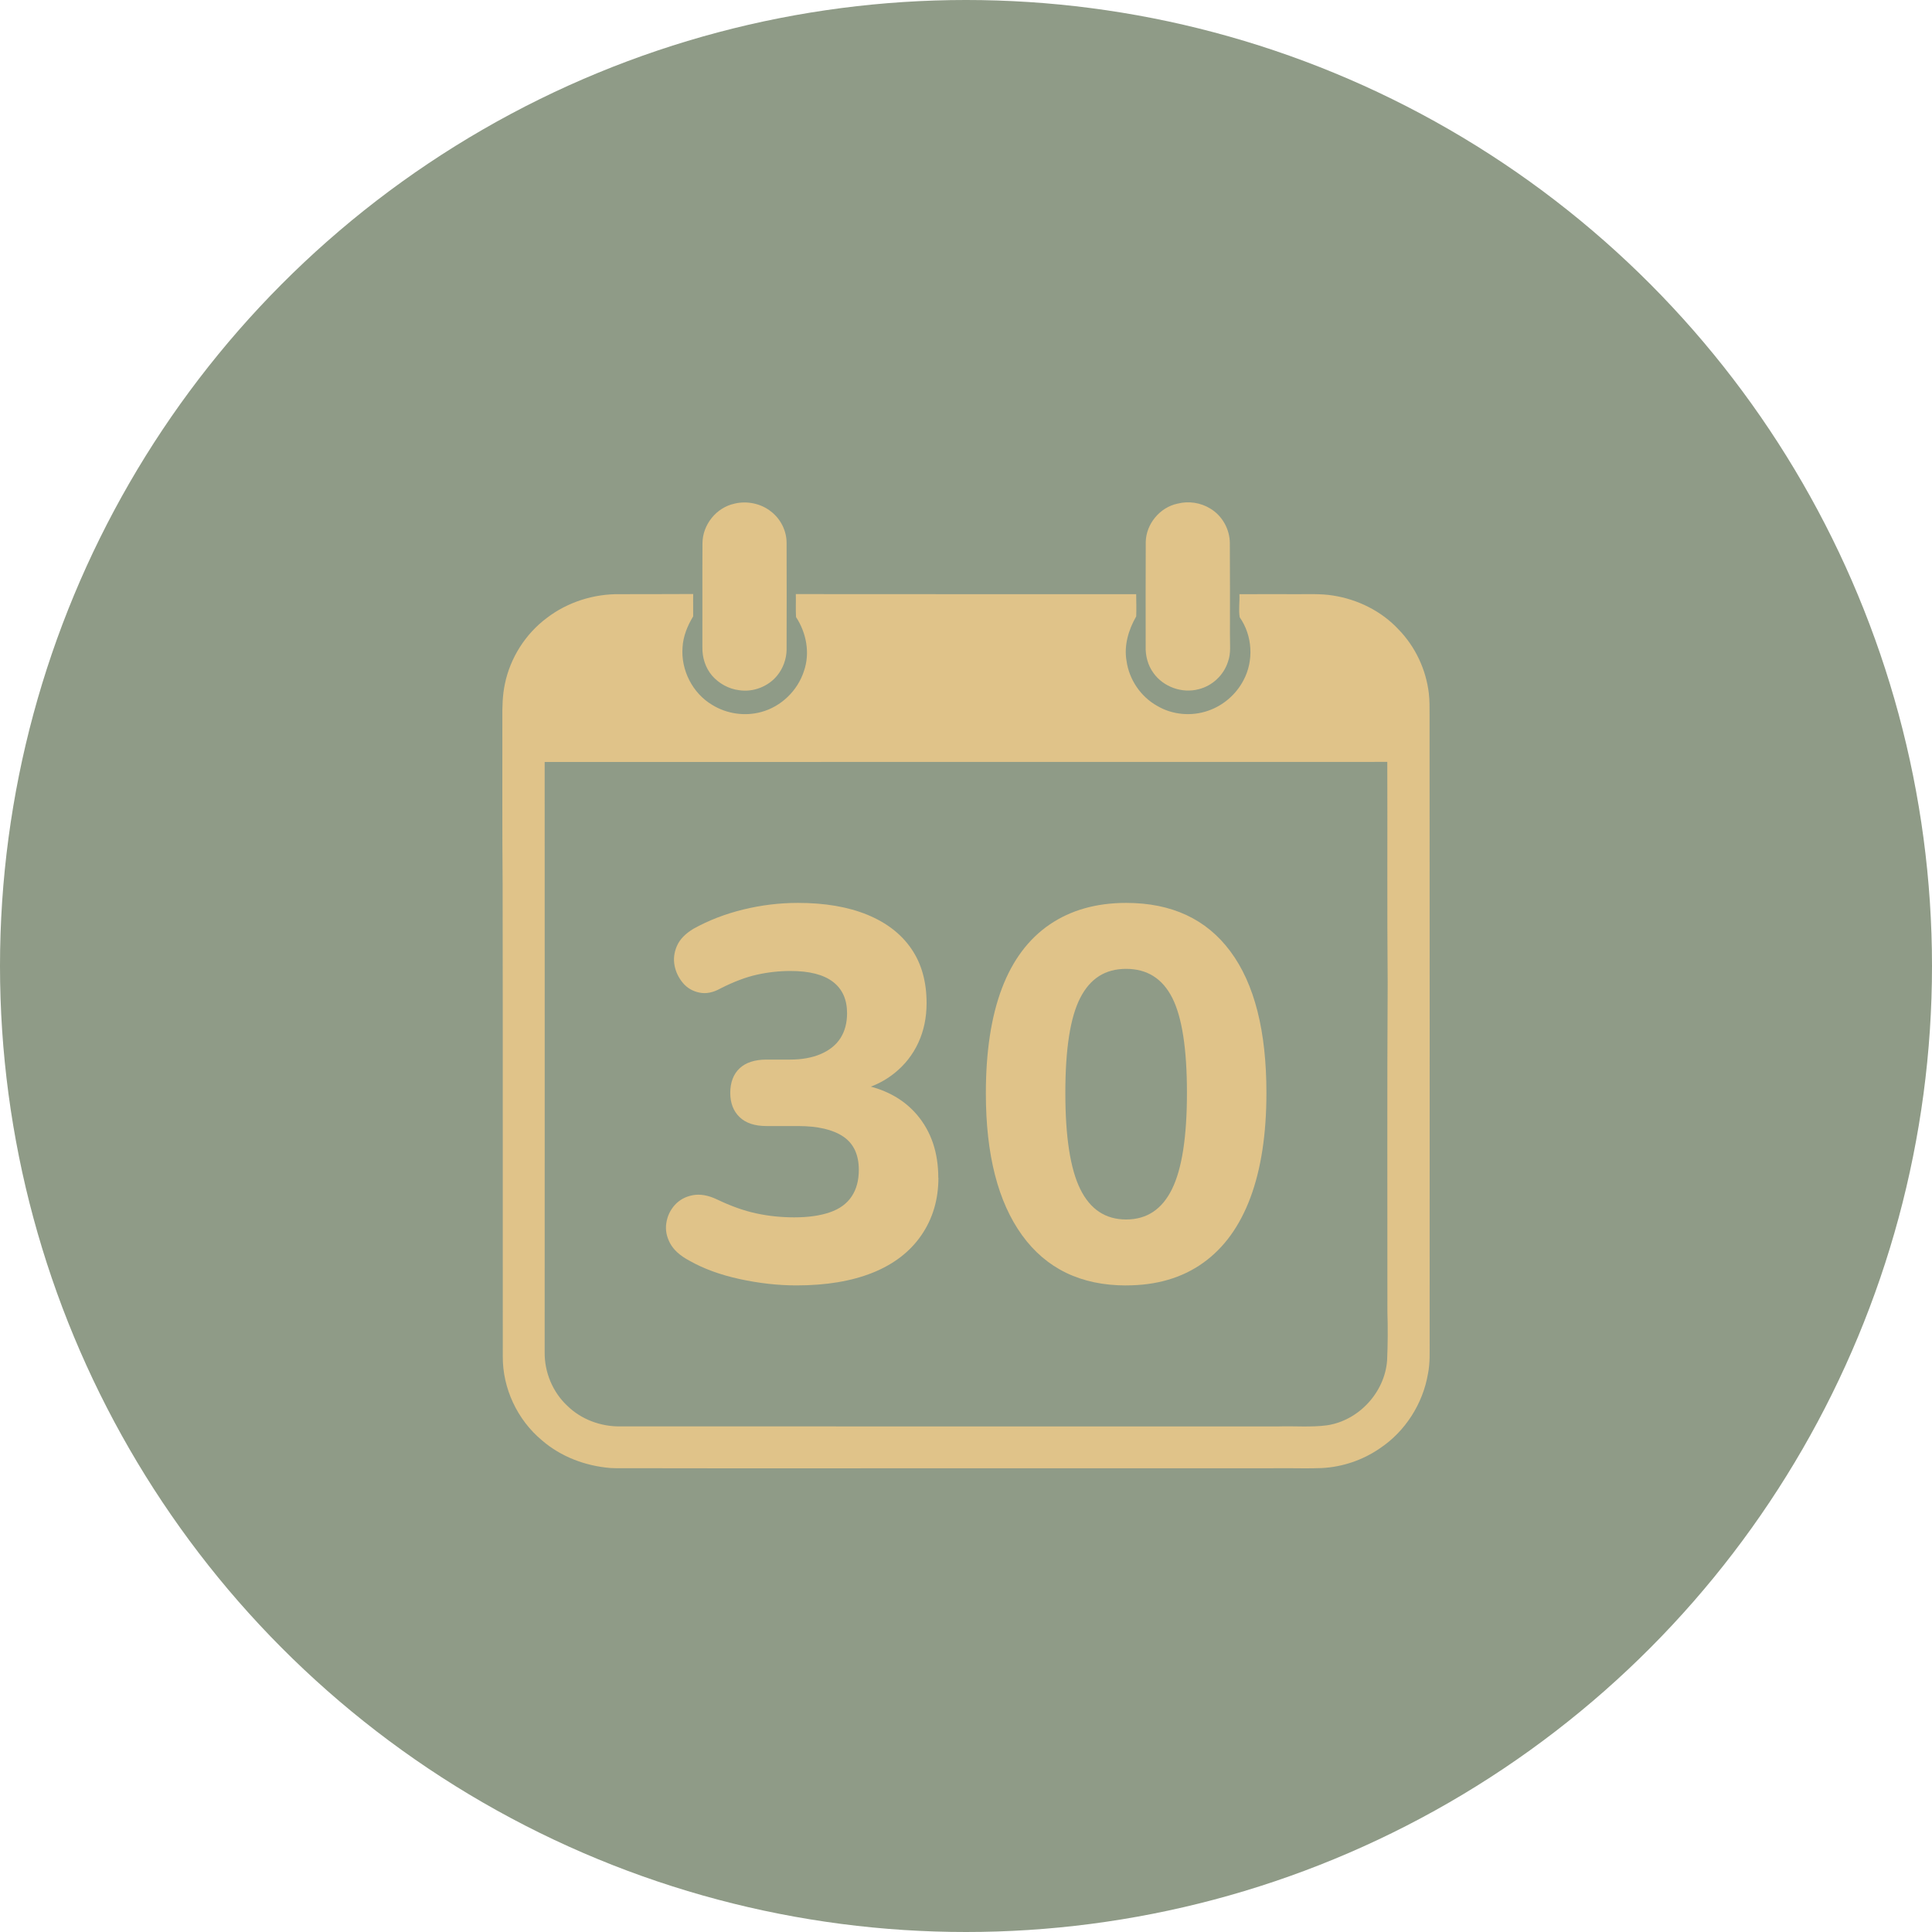 <svg width="50" height="50" viewBox="0 0 50 50" fill="none" xmlns="http://www.w3.org/2000/svg">
<circle cx="25" cy="25" r="25" fill="#8F9B87"/>
<path d="M19.008 13.034C19.333 12.956 19.694 13.03 19.955 13.239C20.206 13.433 20.36 13.742 20.357 14.058C20.36 14.978 20.36 15.9 20.357 16.82C20.352 17.057 20.267 17.292 20.118 17.478C19.886 17.767 19.494 17.92 19.125 17.862C18.855 17.828 18.603 17.687 18.427 17.484C18.256 17.282 18.172 17.015 18.178 16.753C18.181 15.854 18.174 14.956 18.18 14.058C18.182 13.583 18.536 13.135 19.007 13.035L19.008 13.034Z" fill="#E0C389"/>
<path d="M30.476 13.034C30.76 12.96 31.074 13.008 31.323 13.162C31.633 13.347 31.827 13.7 31.828 14.056C31.831 14.85 31.834 15.643 31.831 16.436C31.828 16.665 31.862 16.904 31.78 17.125C31.672 17.469 31.379 17.748 31.024 17.836C30.595 17.952 30.108 17.778 29.852 17.418C29.704 17.217 29.641 16.966 29.65 16.72C29.65 15.821 29.647 14.921 29.652 14.022C29.663 13.559 30.016 13.131 30.474 13.034H30.476Z" fill="#E0C389"/>
<path d="M14.151 15.993C14.688 15.581 15.37 15.366 16.047 15.377C16.678 15.375 17.31 15.377 17.94 15.373C17.935 15.566 17.942 15.759 17.939 15.952C17.791 16.195 17.68 16.467 17.664 16.754C17.619 17.339 17.922 17.942 18.434 18.244C18.806 18.473 19.275 18.543 19.698 18.427C20.217 18.289 20.644 17.872 20.806 17.367C20.969 16.901 20.869 16.378 20.601 15.969C20.59 15.771 20.601 15.573 20.596 15.375C23.532 15.379 26.468 15.376 29.404 15.377C29.407 15.568 29.412 15.76 29.405 15.952C29.206 16.298 29.084 16.706 29.155 17.106C29.222 17.588 29.521 18.03 29.949 18.269C30.341 18.501 30.836 18.544 31.265 18.394C31.657 18.26 31.989 17.972 32.18 17.608C32.453 17.101 32.415 16.448 32.084 15.976C32.05 15.783 32.086 15.576 32.076 15.378C32.562 15.378 33.049 15.373 33.536 15.377C33.853 15.38 34.174 15.361 34.49 15.411C35.135 15.51 35.753 15.814 36.196 16.292C36.63 16.738 36.906 17.329 36.978 17.942C37 18.128 36.997 18.315 36.997 18.503C37.002 23.907 36.999 29.311 36.999 34.715C36.997 34.994 37.013 35.276 36.956 35.551C36.825 36.328 36.366 37.05 35.703 37.488C35.265 37.789 34.743 37.965 34.212 37.993C33.868 38.007 33.525 37.995 33.181 37.998C30.728 38 28.273 37.999 25.819 37.999C22.646 37.996 19.472 38.004 16.298 37.997C16.131 37.995 15.965 38.002 15.799 37.992C15.153 37.94 14.516 37.701 14.026 37.276C13.387 36.745 13.005 35.927 13.012 35.1C13.009 31.027 13.015 26.953 13.008 22.878C12.996 21.457 13.002 20.032 13.001 18.607C12.998 18.304 13.003 17.998 13.066 17.701C13.205 17.027 13.596 16.408 14.151 15.993ZM14.096 19.72C14.099 24.813 14.096 29.905 14.096 34.997C14.09 35.513 14.303 36.029 14.683 36.383C15.04 36.733 15.546 36.921 16.046 36.915C21.724 36.917 27.4 36.914 33.077 36.916C33.498 36.902 33.923 36.942 34.342 36.887C35.169 36.764 35.838 36.03 35.898 35.209C35.917 34.789 35.919 34.367 35.906 33.946C35.908 31.11 35.896 28.273 35.913 25.437C35.896 23.531 35.91 21.624 35.903 19.718C28.633 19.72 21.365 19.72 14.096 19.72Z" fill="#E0C389"/>
<path d="M24.286 30.481C24.286 31.046 24.138 31.541 23.844 31.969C23.549 32.397 23.128 32.72 22.581 32.939C22.033 33.158 21.377 33.266 20.613 33.266C20.135 33.266 19.645 33.211 19.143 33.102C18.642 32.993 18.206 32.834 17.839 32.625C17.599 32.497 17.433 32.347 17.341 32.174C17.249 32.002 17.216 31.826 17.245 31.649C17.272 31.471 17.346 31.317 17.465 31.184C17.585 31.052 17.739 30.968 17.928 30.932C18.116 30.896 18.326 30.932 18.556 31.041C18.915 31.213 19.252 31.334 19.57 31.402C19.887 31.471 20.216 31.505 20.557 31.505C20.915 31.505 21.222 31.462 21.475 31.375C21.728 31.289 21.916 31.151 22.04 30.965C22.165 30.779 22.226 30.548 22.226 30.276C22.226 29.885 22.093 29.598 21.826 29.416C21.559 29.235 21.168 29.142 20.653 29.142H19.838C19.534 29.142 19.302 29.066 19.141 28.911C18.98 28.756 18.899 28.547 18.899 28.283C18.899 28.019 18.98 27.798 19.141 27.648C19.302 27.497 19.535 27.422 19.838 27.422H20.445C20.749 27.422 21.014 27.375 21.239 27.279C21.464 27.183 21.634 27.047 21.749 26.87C21.864 26.691 21.922 26.475 21.922 26.221C21.922 25.866 21.8 25.595 21.556 25.409C21.312 25.222 20.946 25.129 20.459 25.129C20.164 25.129 19.875 25.161 19.589 25.225C19.304 25.288 18.99 25.407 18.65 25.579C18.457 25.688 18.272 25.725 18.099 25.688C17.924 25.652 17.781 25.568 17.671 25.435C17.561 25.303 17.489 25.154 17.457 24.985C17.425 24.817 17.446 24.649 17.519 24.48C17.593 24.311 17.735 24.164 17.947 24.036C18.343 23.817 18.773 23.651 19.238 23.538C19.703 23.424 20.175 23.367 20.653 23.367C21.352 23.367 21.95 23.47 22.447 23.674C22.945 23.879 23.324 24.172 23.586 24.555C23.849 24.938 23.98 25.407 23.98 25.961C23.98 26.335 23.909 26.676 23.766 26.986C23.623 27.295 23.418 27.557 23.151 27.771C22.97 27.917 22.765 28.035 22.537 28.122C23.031 28.254 23.429 28.497 23.731 28.85C24.099 29.284 24.283 29.827 24.283 30.482L24.286 30.481Z" fill="#E0C389"/>
<path d="M29.145 33.267C27.976 33.267 27.079 32.834 26.453 31.97C25.827 31.105 25.514 29.881 25.514 28.297C25.514 27.214 25.653 26.308 25.929 25.579C26.205 24.851 26.617 24.301 27.164 23.927C27.711 23.554 28.372 23.367 29.145 23.367C30.322 23.367 31.222 23.786 31.843 24.623C32.465 25.46 32.775 26.681 32.775 28.283C32.775 29.348 32.637 30.251 32.361 30.993C32.084 31.735 31.675 32.3 31.132 32.686C30.589 33.073 29.926 33.266 29.145 33.266V33.267ZM29.145 31.56C29.678 31.56 30.074 31.298 30.331 30.774C30.589 30.251 30.718 29.421 30.718 28.282C30.718 27.143 30.591 26.325 30.338 25.824C30.084 25.324 29.687 25.074 29.144 25.074C28.601 25.074 28.214 25.324 27.957 25.824C27.699 26.325 27.571 27.144 27.571 28.282C27.571 29.42 27.699 30.25 27.957 30.774C28.215 31.298 28.61 31.56 29.144 31.56H29.145Z" fill="#E0C389"/>
</svg>
